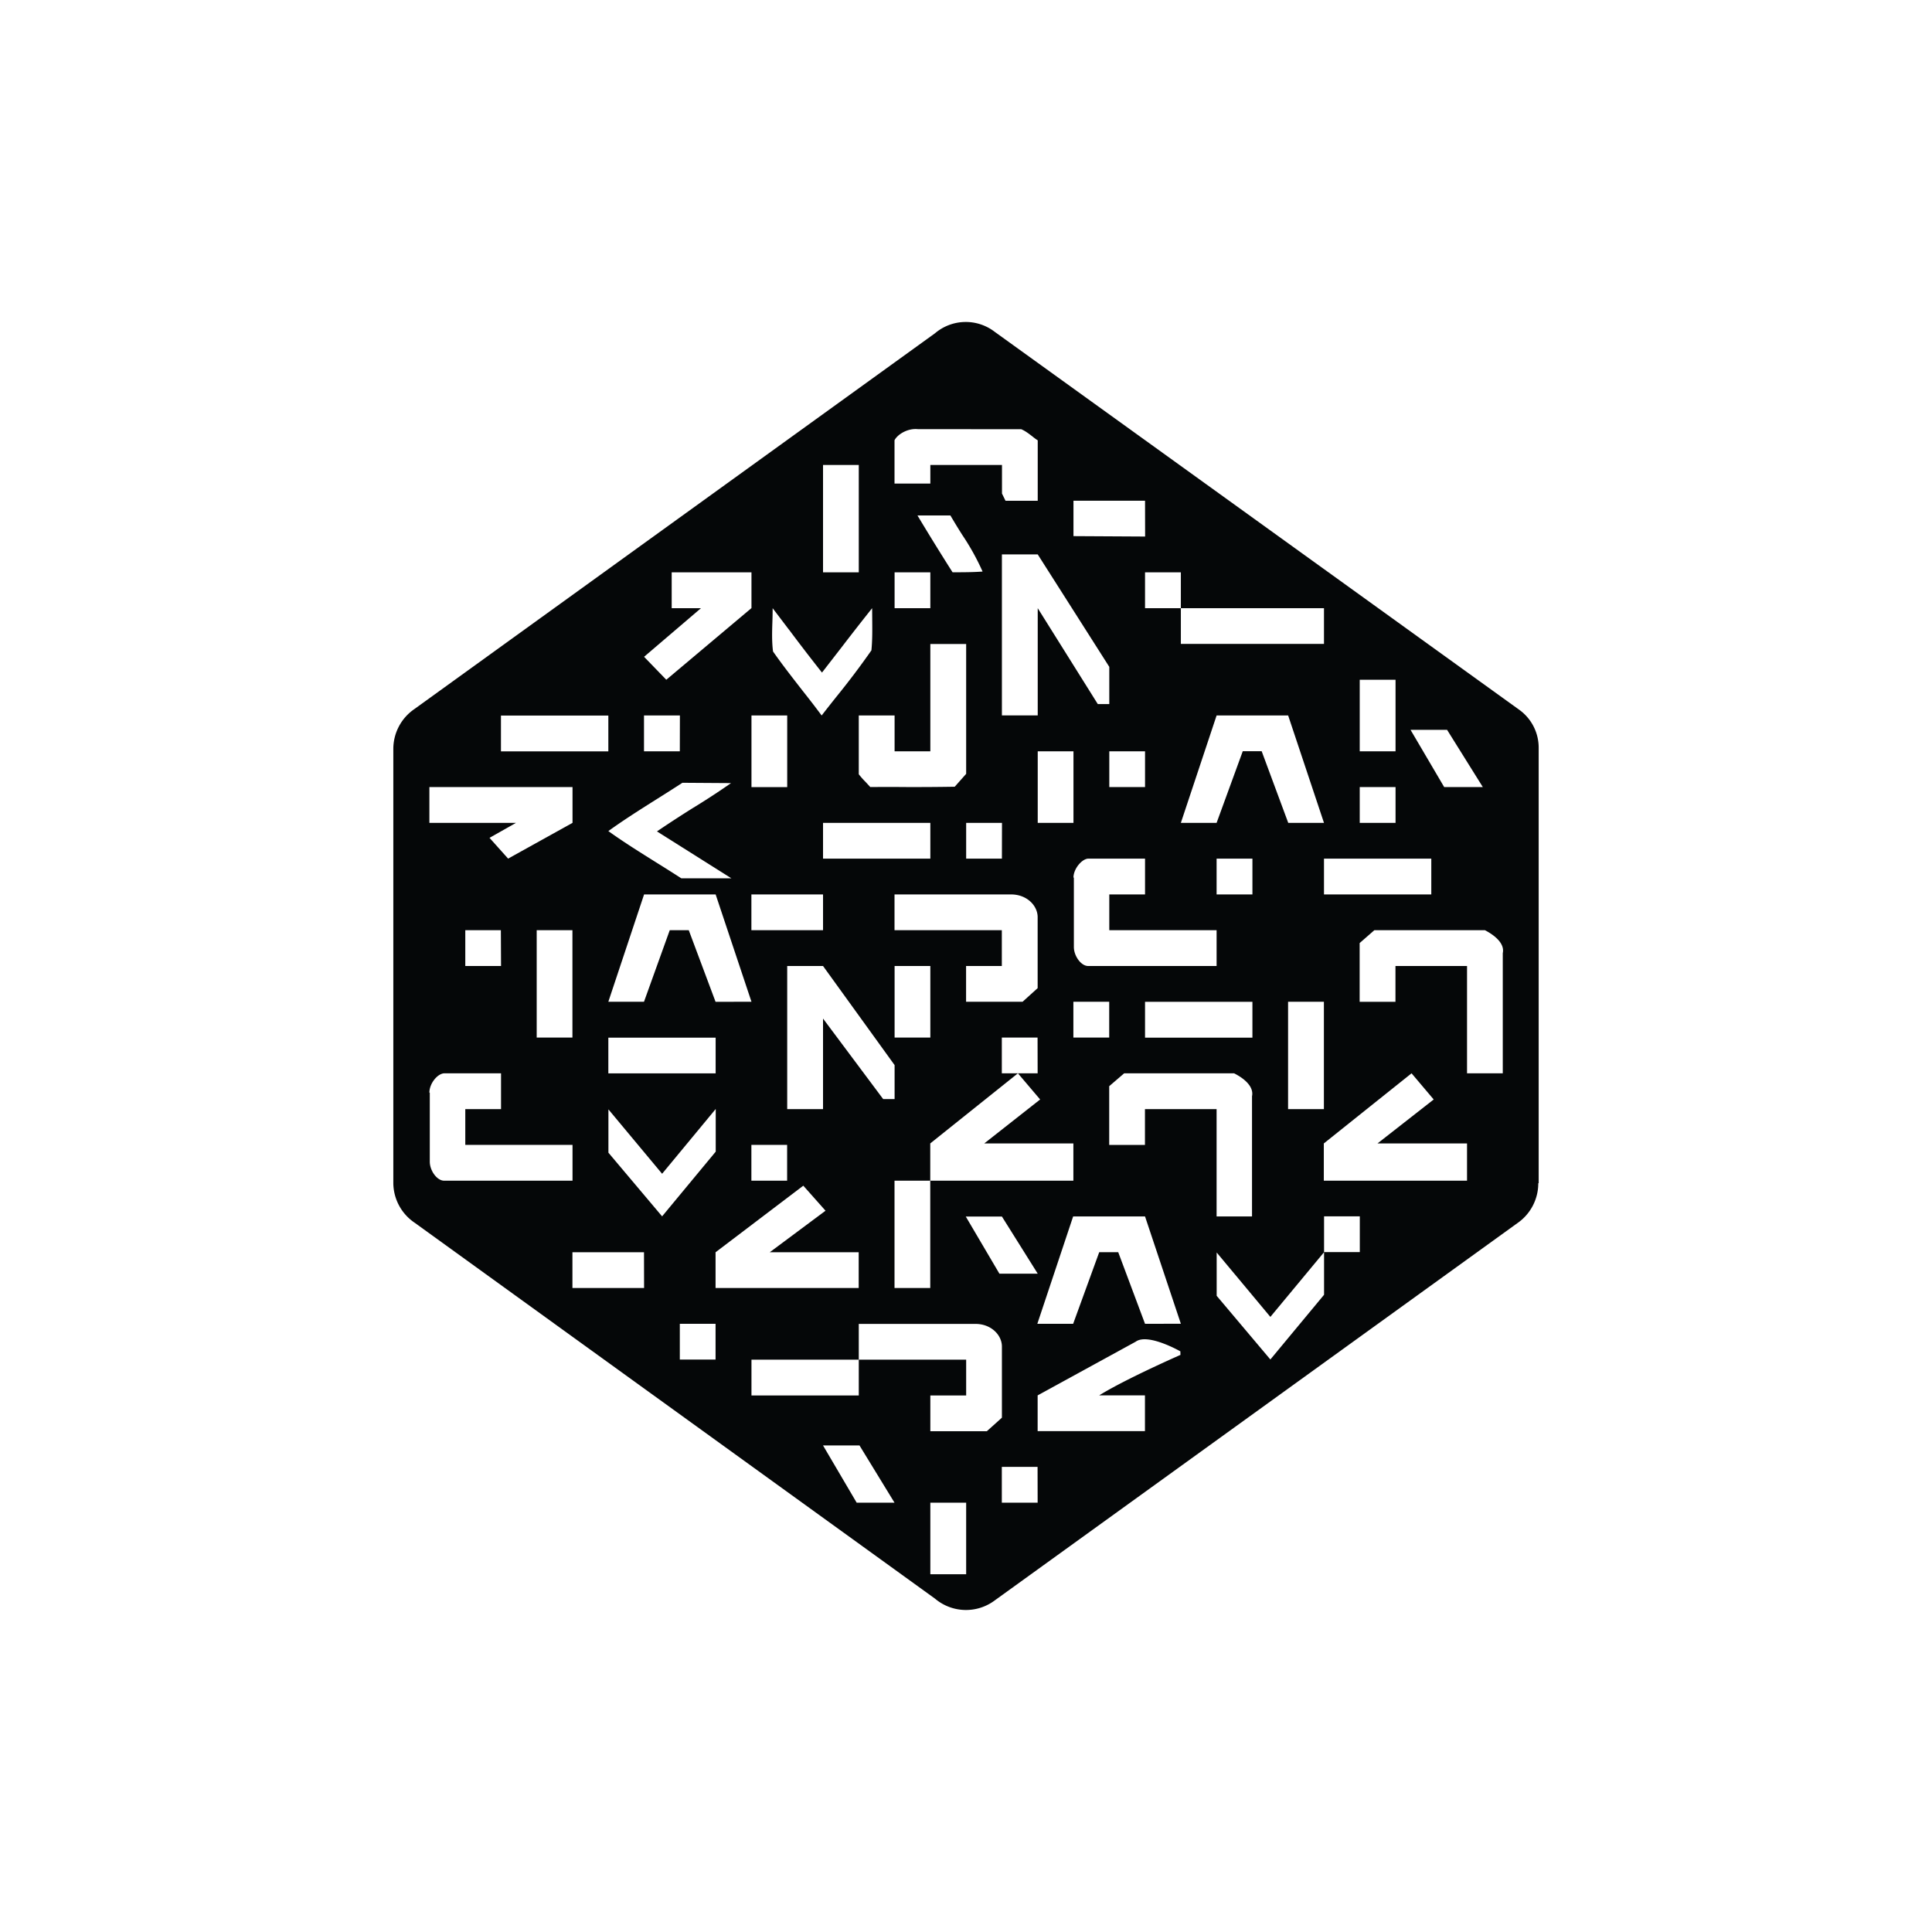 <svg xmlns="http://www.w3.org/2000/svg" width="24" height="24" fill="none" viewBox="0 0 24 24">
    <path fill="#050708" fill-rule="evenodd" d="M19.114 9.297v5.401h-.005a.6.6 0 0 1-.262.498l-6.49 4.685a.596.596 0 0 1-.742-.022L5.152 15.19a.6.6 0 0 1-.266-.489v-5.4a.6.6 0 0 1 .262-.493l6.467-4.668a.59.59 0 0 1 .743-.017l6.52 4.698a.58.58 0 0 1 .236.475m-7.712-3.965c-.13-.013-.254.067-.29.138v.538h.445v-.231h.89v.355l.044.09h.4V5.47q-.033-.021-.068-.05c-.043-.033-.088-.068-.137-.088zm-.734.445h-.444V7.11h.444zm3.556.444h-.889v.44l.89.005zm-2.418.183h-.409q.211.352.436.706c.124 0 .249 0 .373-.009a3 3 0 0 0-.253-.456q-.076-.12-.147-.241m1.085.484h-.445v2h.445V7.555l.746 1.191h.143v-.462zM10.224 12h-.445v1.778h.445v-1.125l.747 1h.142v-.422zm4.445-4.89h-.445v.445h.445v.444h1.778v-.444h-1.778zm-5.334 0h-.991v.445h.364l-.707.604.276.285 1.058-.89zm2.222 0h-.444v.445h.444zM9.8 7.821l-.202-.266v.004q0 .083-.003.164c-.004.123-.008.247.008.37.117.167.244.329.37.491q.12.151.234.304.096-.124.193-.245a10 10 0 0 0 .425-.564c.013-.13.011-.26.01-.391l-.001-.133q-.191.24-.375.48l-.248.32Q10 8.088 9.8 7.82m-1.575 6.761-.667-.8v.538l.667.791.666-.804v-.53zm7.556 1.778-.667-.8v.538l.667.791.667-.804v-.53h.444v-.444h-.444v.445zM12.002 8h-.445v1.333h-.444v-.445h-.445v.73a1 1 0 0 0 .085.096l.058.063q.225-.002.45 0 .3.001.599-.004l.142-.16zm5.334.444h-.445v.889h.445zm-1.334.444h-.889l-.444 1.334h.444l.325-.89h.235l.33.89h.444zm-6.667 3.556-.445-1.333h-.889l-.444 1.333H8l.32-.889h.236l.333.89zm5.334 4-.445-1.333h-.893l-.445 1.334h.445l.324-.89h.236l.333.89zM7.557 8.889H6.223v.445h1.334zm3.111 8.001H9.335v.445h1.333zm0 0v-.444h1.45c.19 0 .324.133.328.275v.89l-.187.168h-.702v-.444h.445v-.445zm-1.778-4H7.557v.444H8.89zm6.668-.445h-1.334v.445h1.334zM8.446 8.888H8v.445h.445zm1.333 0h-.444v.89h.444zM11.557 12h-.444v.889h.444zm.445 6.667h-.445v.889h.445zm5.974-9.601h-.454l.418.711h.48zm-5.085 6.756-.445-.71h-.449l.418.71zm-2.214 2.134h-.453l.418.711h.47zm2.658-8.623h-.444v.889h.444zm.445 0v.444h.444v-.444zm-5.612.588c-.206.13-.413.26-.611.403.195.14.399.267.602.394q.153.095.305.193h.622l-.925-.583q.22-.149.445-.29.243-.148.475-.31l-.604-.004q-.154.1-.309.197m9.168-.144h-.445v.445h.445zm-10.224.445v-.445H5.334v.445H6.41l-.329.186.231.258zm4.445 0h-1.333v.444h1.333zm.89 0h-.445v.444h.444zm1.075.444c-.08 0-.187.125-.187.236h.005v.862c0 .111.089.236.177.236h1.596v-.445H13.78v-.444h.444v-.445zm-8 2.667c-.085 0-.188.125-.188.24h.005v.858c0 .111.089.236.178.236h1.595v-.445H5.78v-.444h.444v-.445zm10.036-2.667h-.445v.445h.445zm2.222 0h-1.333v.445h1.333zm-7.556.445h-.89v.444h.89zM8 15.556h-.889V16h.89zm4.56-4.445h-1.448v.444h1.333V12h-.444v.444h.702l.187-.169v-.889c-.005-.142-.138-.275-.33-.275m5.886.444h-1.373l-.183.16v.73h.445V12h.889v1.333h.444V11.84c.027-.125-.111-.227-.222-.285m-3.116 1.778h-1.365l-.186.16v.73h.444v-.445h.89v1.333h.44v-1.493c.026-.125-.107-.227-.223-.285m-8.219-1.778h-.444v1.334h.444zm4.445 3.112h-.444V16h.444zm4.89-2.223h-.445v1.334h.445zm-10.224-.889H5.78V12h.444zm3.556 2.667h-.444v.445h.444zm-.889 2.223h-.444v.444h.444zm4 1.777h-.444v.445h.445zm.89-5.778h-.445v.445h.445zm-.89.445h-.444v.444h.2l-1.089.871v.463h1.778v-.463h-1.107l.694-.546-.276-.325h.245zm-2.91 1.84-1.09.827V16h1.778v-.444H9.562l.693-.516zm7.556-1.396-1.09.871v.463h1.779v-.463h-1.112l.698-.546zm-2.872 3.454s-.404-.231-.555-.12l-1.218.667v.444h1.333v-.444h-.569c.33-.205 1.01-.503 1.01-.503z" clip-rule="evenodd"/>
</svg>
